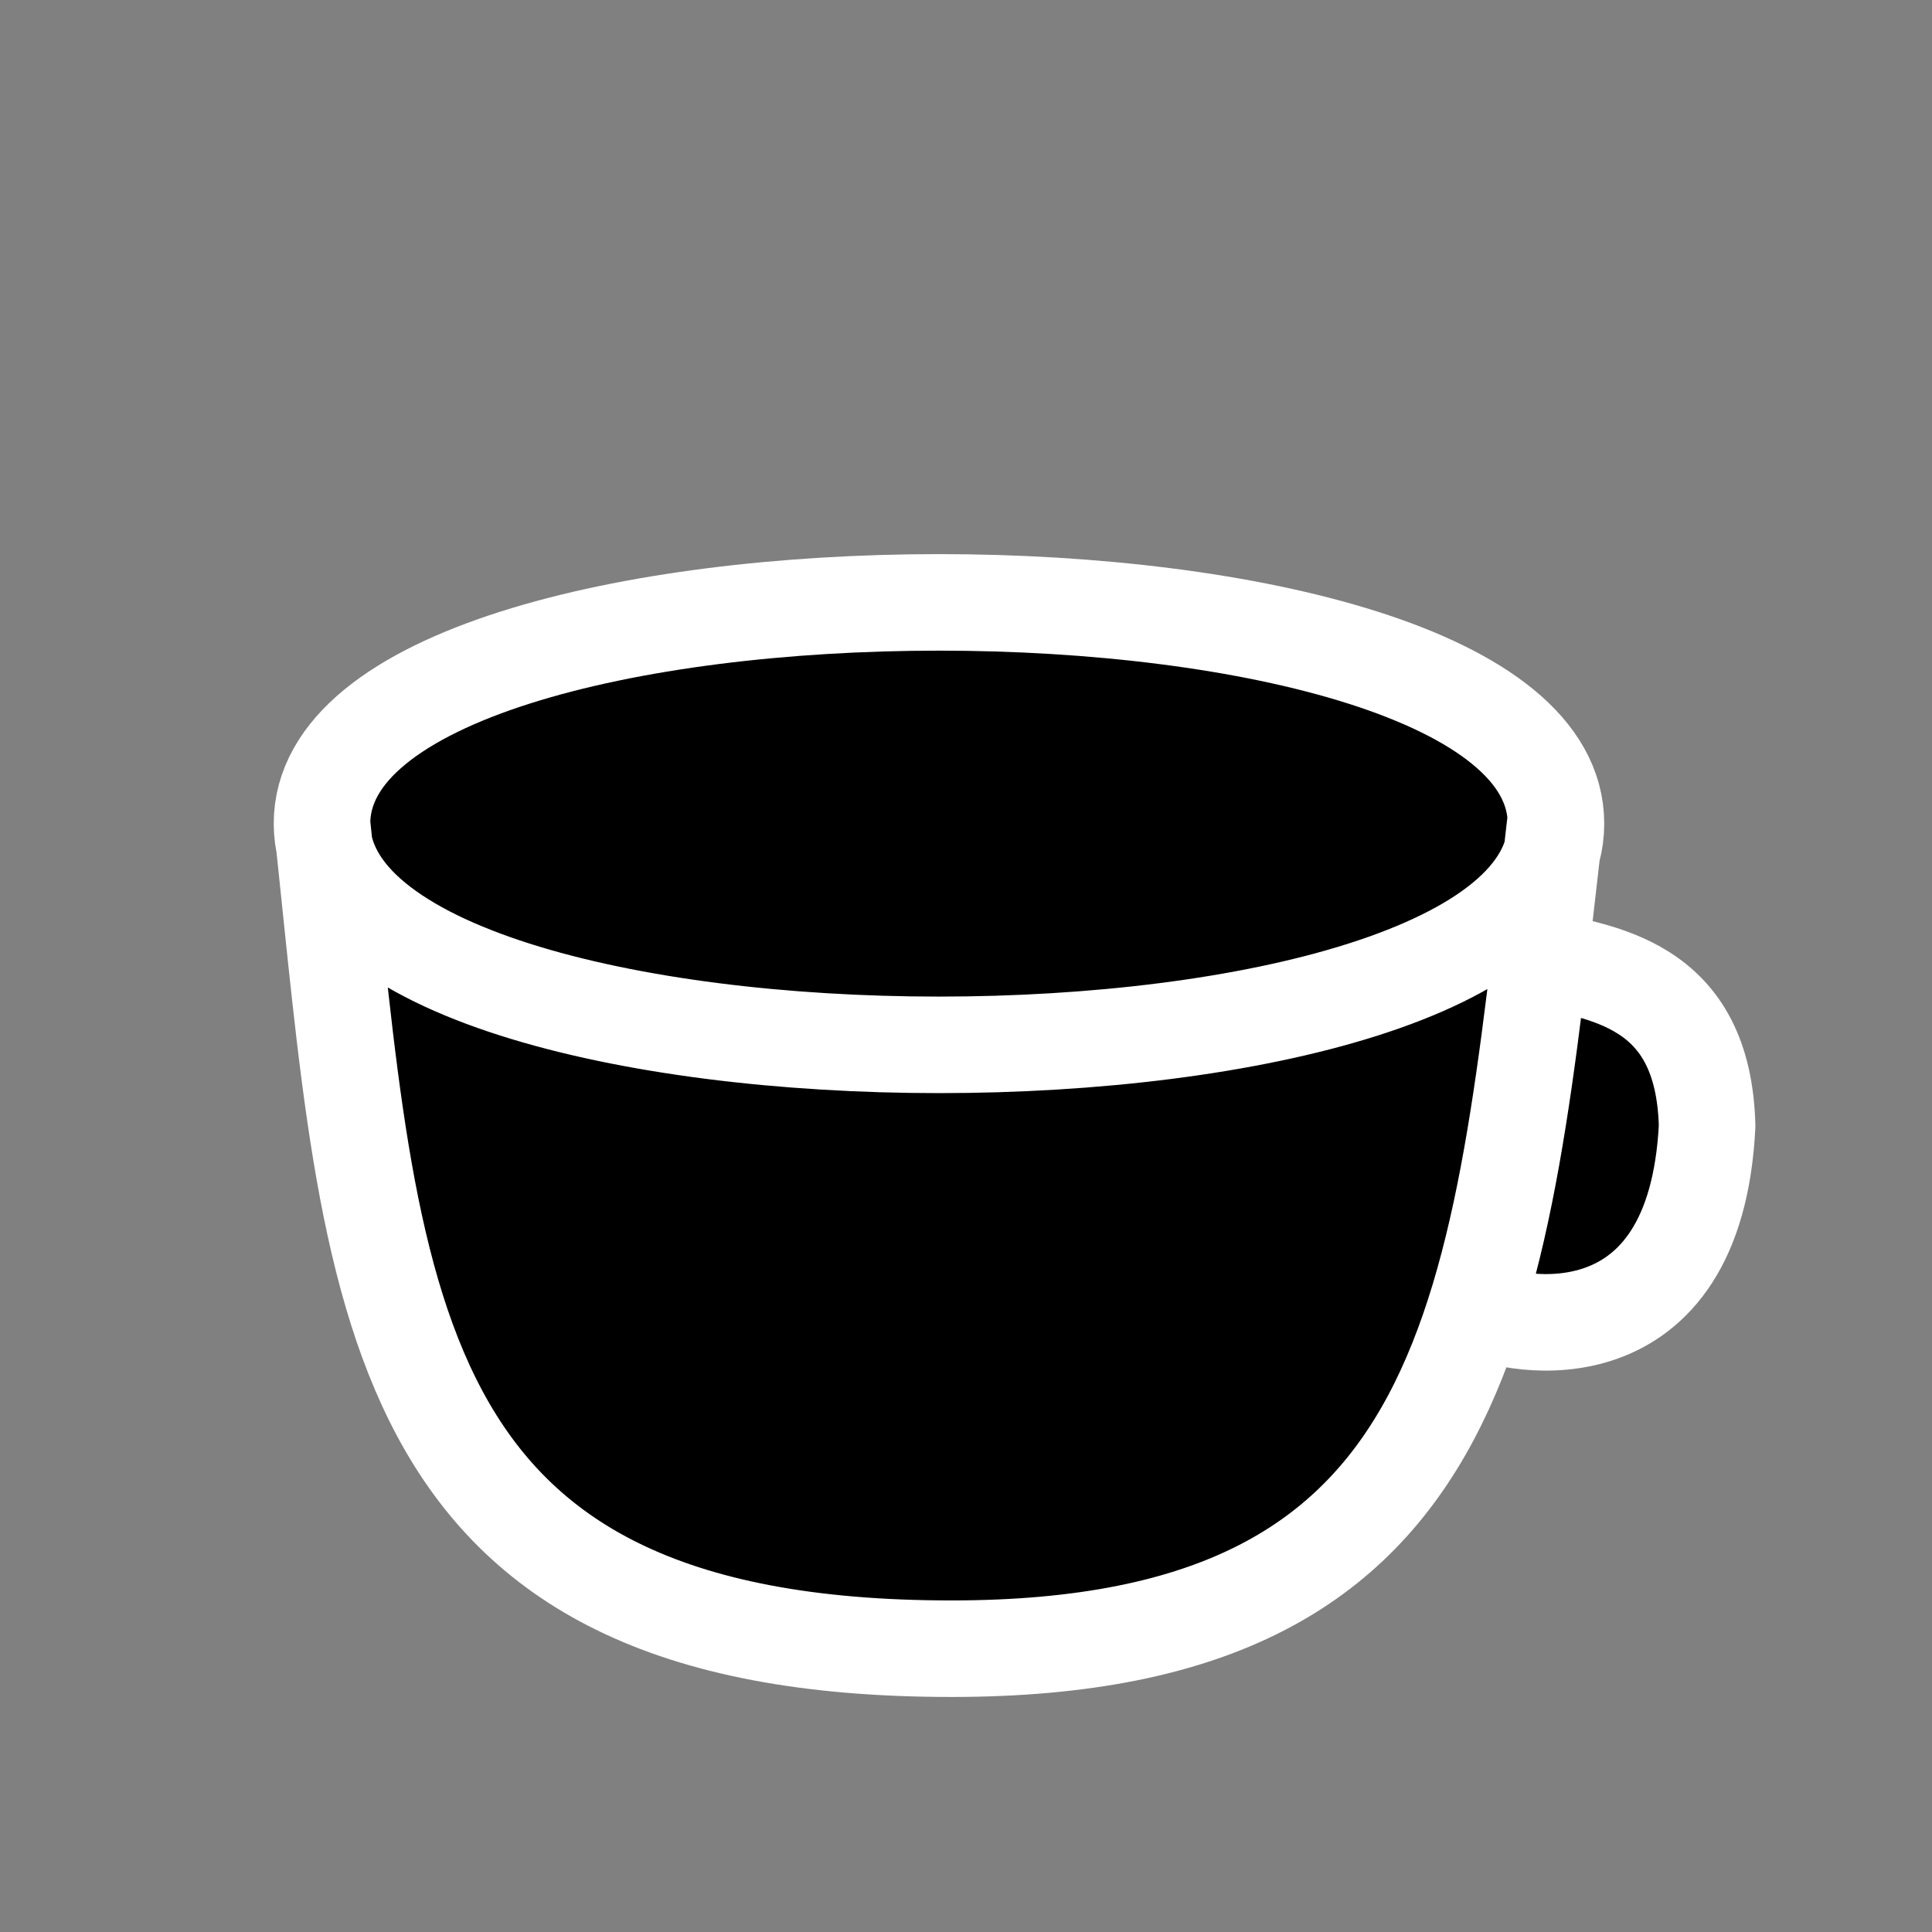 <svg xmlns="http://www.w3.org/2000/svg" width="100" height="100" viewBox="0 0 26.46 26.46"><rect x="0" y="0" width="26.46" height="26.46" fill="#808080" stroke="none"/><g style="fill:#000;fill-opacity:1"><path d="M20.81 15.3c1.18.19 2.52.38 2.57 2.32-.16 3.23-2.63 2.77-3.17 2.5m-15.8-6.64c0 4.04 16.9 4.04 16.9 0s-16.9-4.04-16.9 0zm0 0c.7 6.5.74 11.3 8.62 11.3 7.25 0 7.5-4.66 8.27-11.3" style="fill:#000;fill-opacity:1;fill-rule:nonzero;stroke:#fff;stroke-width:1.322;stroke-miterlimit:1" transform="translate(0 -2.2)"/></g></svg>
